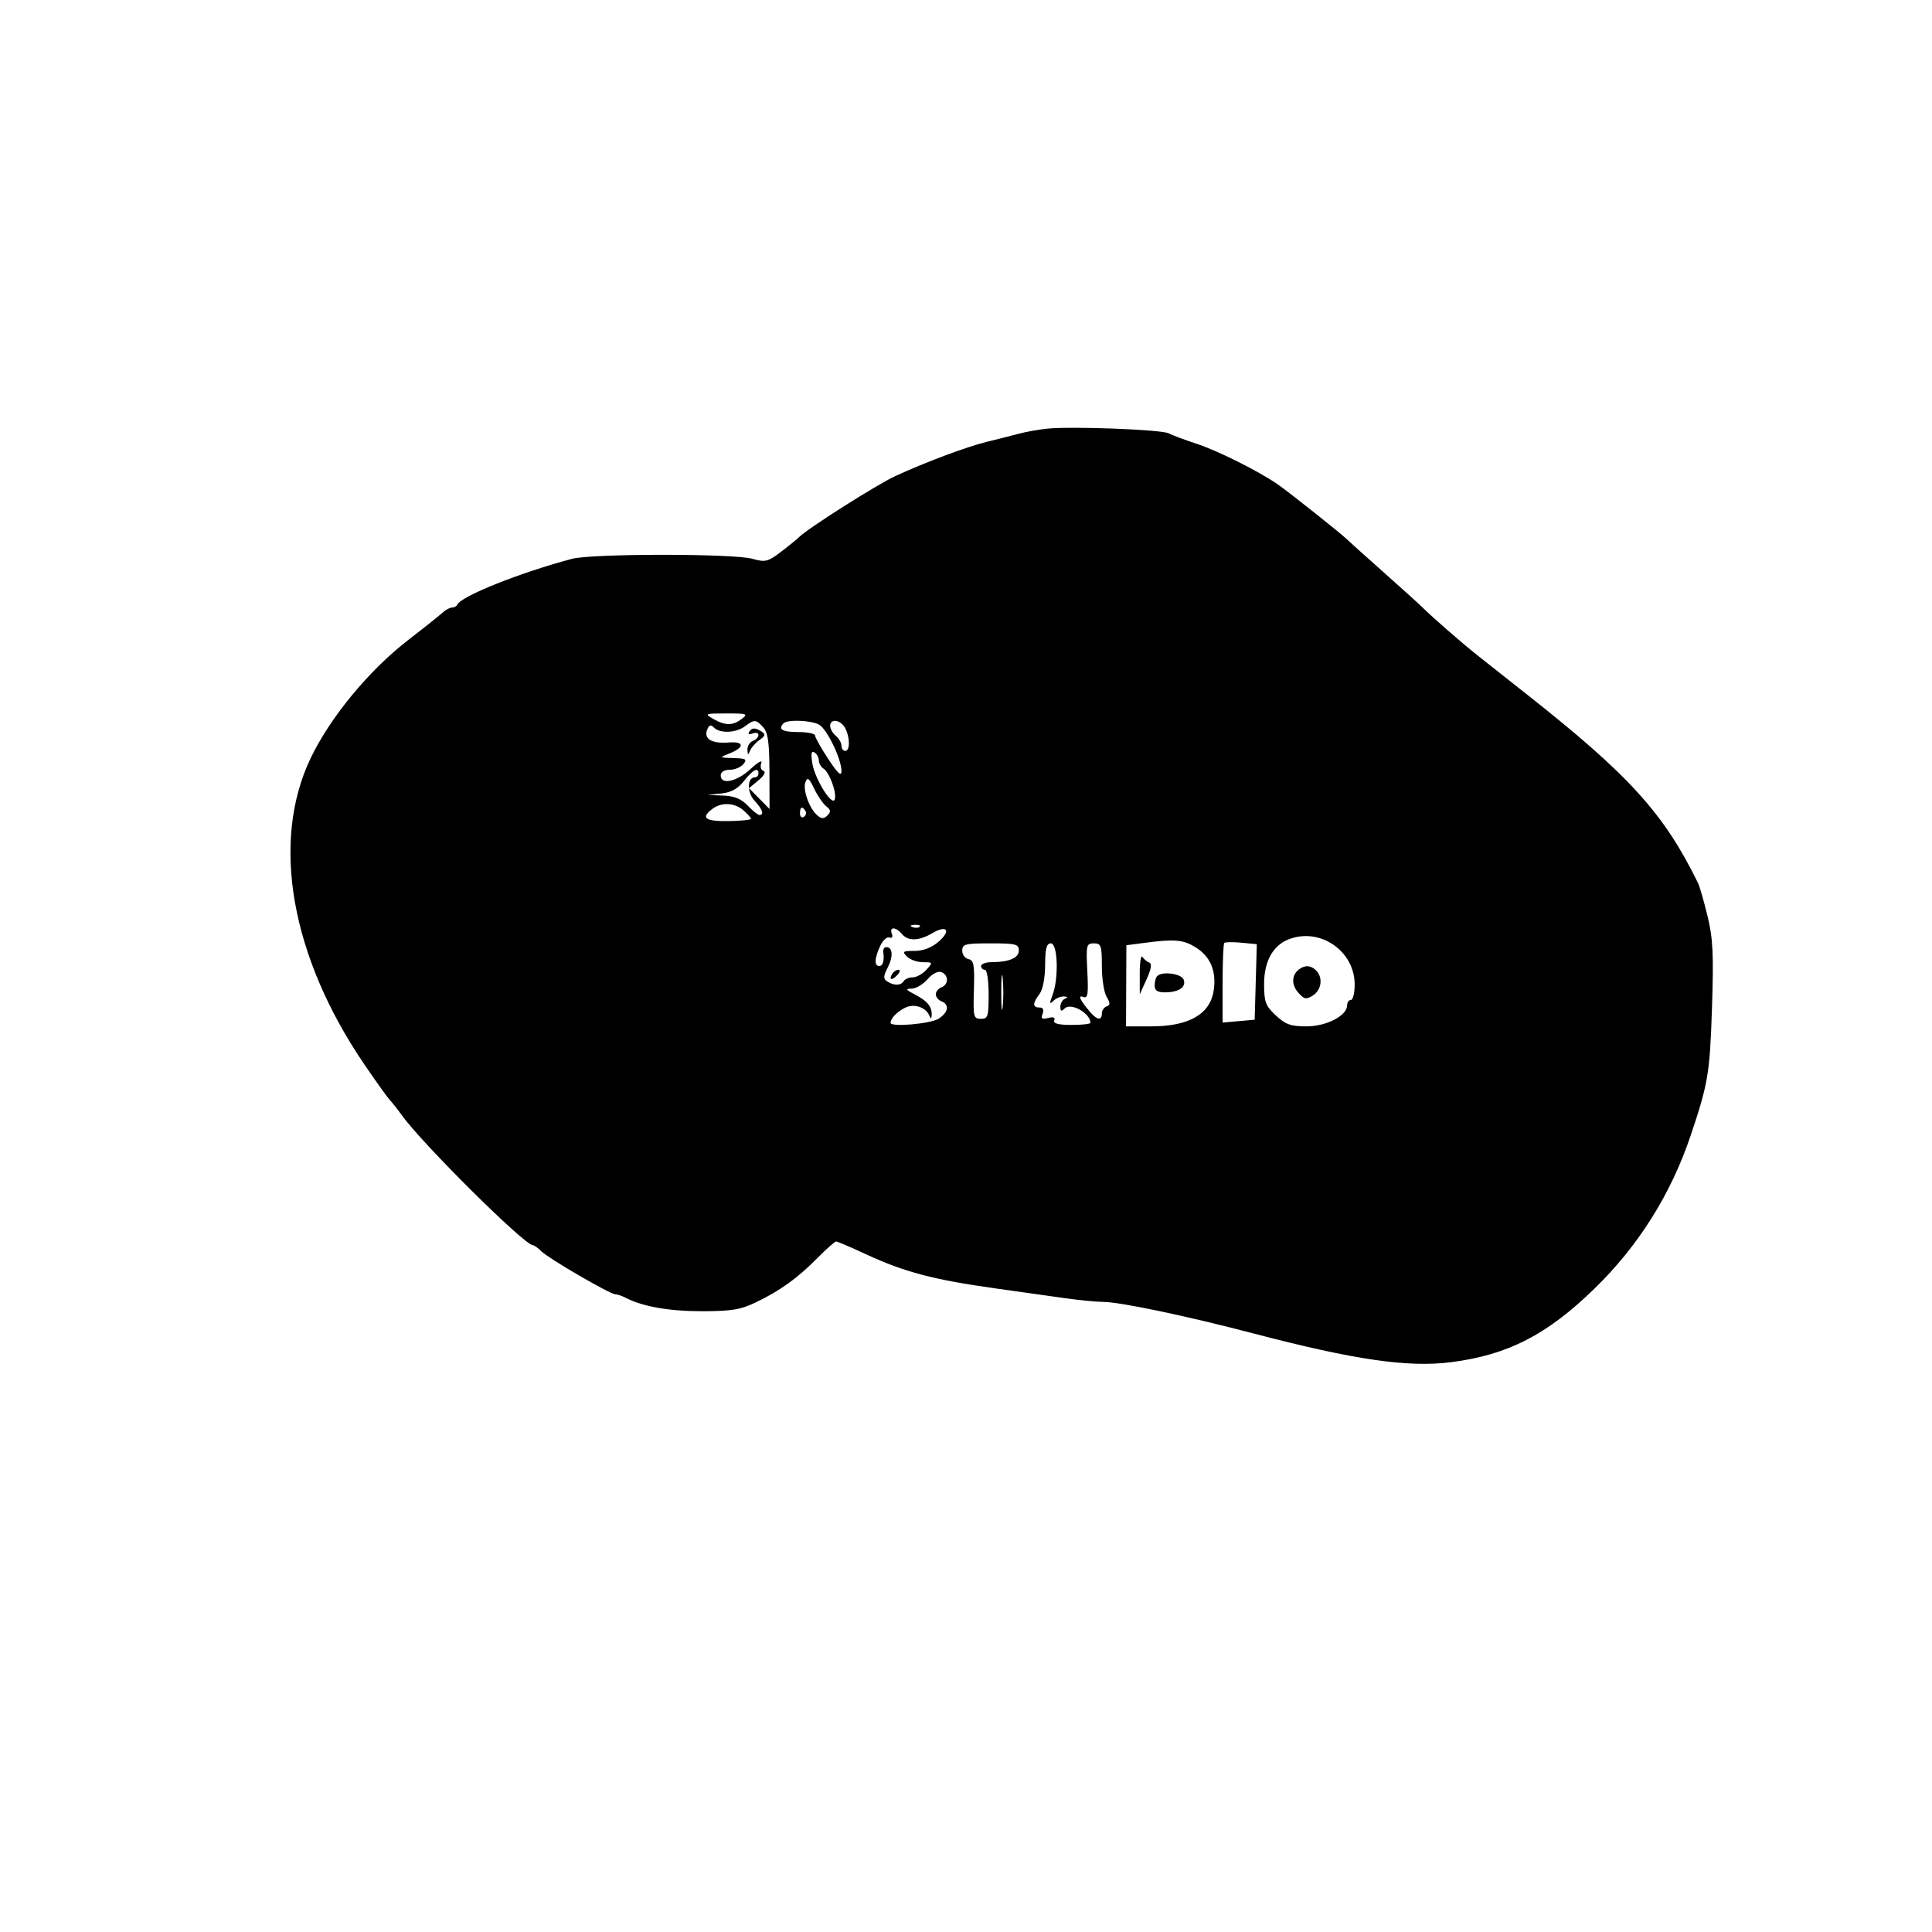 <svg xmlns="http://www.w3.org/2000/svg" width="512" height="512" viewBox="0 0 512 512" version="1.1">
	<path d="M 277.500 113.599 C 275.300 113.823, 271.925 114.426, 270 114.940 C 268.075 115.453, 264.250 116.423, 261.500 117.093 C 256.216 118.382, 245.368 122.440, 237.322 126.138 C 232.479 128.364, 214.294 139.879, 211.822 142.285 C 211.095 142.993, 208.844 144.823, 206.819 146.352 C 203.469 148.882, 202.794 149.037, 199.319 148.072 C 194.284 146.674, 156.917 146.687, 151.616 148.088 C 137.906 151.714, 122.166 158, 121.167 160.250 C 120.983 160.662, 120.402 161, 119.874 161 C 119.347 161, 118.372 161.458, 117.708 162.019 C 115.327 164.026, 112.162 166.549, 108.363 169.467 C 97.880 177.518, 87.493 190.079, 82.288 201 C 71.744 223.123, 77.082 253.483, 96.540 282.058 C 99.620 286.582, 102.671 290.844, 103.320 291.531 C 103.969 292.217, 105.400 294.031, 106.500 295.563 C 111.936 303.131, 138.910 329.899, 141.179 329.977 C 141.552 329.990, 142.576 330.719, 143.455 331.598 C 145.370 333.513, 161.681 343, 163.059 343 C 163.592 343, 164.809 343.406, 165.764 343.903 C 170.285 346.253, 177.324 347.499, 186 347.484 C 193.992 347.471, 196.294 347.084, 200.500 345.045 C 206.896 341.945, 211.431 338.660, 216.733 333.289 C 219.061 330.930, 221.242 329, 221.579 329 C 221.916 329, 225.411 330.495, 229.346 332.323 C 239.643 337.105, 247.392 339.150, 264 341.469 C 270.325 342.351, 278.546 343.507, 282.269 344.037 C 285.991 344.567, 290.491 345.004, 292.269 345.009 C 296.808 345.023, 314.344 348.706, 332.500 353.460 C 358.956 360.387, 373.129 362.442, 384.510 360.999 C 399.548 359.092, 409.961 353.754, 422.550 341.500 C 434.206 330.153, 442.783 316.512, 448.015 301 C 452.660 287.227, 453.128 284.444, 453.690 267.215 C 454.159 252.822, 453.962 248.733, 452.513 242.770 C 451.556 238.831, 450.430 234.909, 450.012 234.054 C 440.955 215.545, 431.756 205.411, 404.500 183.915 C 399.550 180.011, 393.711 175.396, 391.525 173.658 C 387.323 170.320, 379.519 163.519, 377 161 C 376.175 160.175, 371.450 155.902, 366.500 151.505 C 361.550 147.107, 357.275 143.268, 357 142.973 C 355.876 141.768, 341.285 130.181, 338.500 128.282 C 333.229 124.687, 322.674 119.425, 317 117.563 C 313.975 116.571, 310.685 115.342, 309.689 114.832 C 307.740 113.836, 284.092 112.931, 277.500 113.599 M 189 190.500 C 192.223 192.342, 194.154 192.351, 196.559 190.532 C 198.335 189.188, 197.990 189.064, 192.500 189.067 C 186.799 189.071, 186.624 189.142, 189 190.500 M 197.441 192.468 C 195.093 194.244, 190.833 194.433, 189.233 192.833 C 188.343 191.943, 187.904 192.086, 187.387 193.434 C 186.464 195.838, 188.688 197.129, 193.128 196.767 C 197.336 196.423, 197.383 198.063, 193.212 199.714 C 190.548 200.768, 190.568 200.789, 194.372 200.894 C 197.696 200.985, 198.068 201.213, 197 202.500 C 196.315 203.325, 194.685 204, 193.378 204 C 191.931 204, 191 204.587, 191 205.500 C 191 208.100, 195.327 207.153, 198.947 203.760 C 200.843 201.984, 202.106 201.282, 201.753 202.200 C 201.398 203.127, 201.644 204.058, 202.306 204.290 C 203.041 204.549, 202.538 205.512, 201 206.796 L 198.500 208.883 201.218 211.637 L 203.936 214.391 203.909 204.459 C 203.888 196.797, 203.517 194.124, 202.286 192.764 C 200.349 190.623, 199.916 190.596, 197.441 192.468 M 207.667 191.667 C 206.078 193.256, 207.301 194, 211.500 194 C 213.975 194, 216 194.411, 216 194.913 C 216 195.415, 217.575 198.217, 219.500 201.140 C 222.035 204.989, 223 205.875, 223 204.354 C 223 201.116, 219.141 193.146, 217.025 192.013 C 214.898 190.875, 208.688 190.645, 207.667 191.667 M 220 192.378 C 220 193.135, 220.675 194.315, 221.500 195 C 222.325 195.685, 223 196.865, 223 197.622 C 223 198.380, 223.450 199, 224 199 C 225.305 199, 225.284 195.399, 223.965 192.934 C 222.776 190.714, 220 190.324, 220 192.378 M 198.507 193.989 C 198.157 194.555, 198.558 194.723, 199.448 194.382 C 200.302 194.054, 201 194.236, 201 194.786 C 201 195.336, 200.325 196.045, 199.500 196.362 C 198.675 196.678, 198.036 197.739, 198.079 198.719 C 198.141 200.124, 198.280 200.183, 198.737 199 C 199.055 198.175, 200.191 196.880, 201.260 196.122 C 202.813 195.021, 202.932 194.572, 201.852 193.887 C 200.075 192.762, 199.250 192.787, 198.507 193.989 M 215.273 202.293 C 215.946 206.444, 220.552 213.843, 221.219 211.844 C 221.796 210.113, 219.825 204.708, 218.250 203.700 C 217.563 203.260, 217 202.275, 217 201.509 C 217 200.744, 216.480 199.797, 215.844 199.404 C 215.014 198.891, 214.853 199.706, 215.273 202.293 M 197.182 206.953 C 195.546 209.024, 193.782 210.002, 191.182 210.276 L 187.500 210.664 191.645 210.832 C 194.616 210.952, 196.457 211.703, 198.145 213.483 C 199.440 214.848, 200.838 215.973, 201.250 215.983 C 202.590 216.014, 202.045 214.426, 199.940 212.166 C 197.914 209.991, 197.996 206, 200.067 206 C 200.580 206, 201 205.550, 201 205 C 201 203.214, 199.549 203.955, 197.182 206.953 M 213.445 207.284 C 212.677 209.283, 214.516 214.353, 216.650 216.124 C 217.762 217.047, 218.357 217.040, 219.292 216.090 C 220.237 215.132, 220.166 214.608, 218.967 213.683 C 218.124 213.032, 216.688 210.932, 215.776 209.016 C 214.420 206.168, 213.994 205.852, 213.445 207.284 M 188.750 214.392 C 185.637 216.755, 186.868 217.684, 193 217.601 C 196.300 217.556, 199 217.278, 199 216.982 C 199 216.686, 198.095 215.669, 196.989 214.722 C 194.606 212.682, 191.183 212.545, 188.750 214.392 M 212 215.559 C 212 216.416, 212.457 216.835, 213.016 216.490 C 213.575 216.144, 213.774 215.443, 213.457 214.931 C 212.600 213.544, 212 213.802, 212 215.559 M 241.813 245.683 C 242.534 245.972, 243.397 245.936, 243.729 245.604 C 244.061 245.272, 243.471 245.036, 242.417 245.079 C 241.252 245.127, 241.015 245.364, 241.813 245.683 M 236.342 247.449 C 236.674 248.314, 236.415 248.717, 235.699 248.449 C 235.040 248.201, 233.938 249.214, 233.250 250.699 C 231.742 253.956, 231.646 256, 233 256 C 233.994 256, 234.385 254.638, 234.075 252.250 C 233.985 251.563, 234.345 251, 234.873 251 C 236.583 251, 236.761 253.429, 235.268 256.383 C 234.056 258.781, 234.037 259.409, 235.156 260.117 C 236.965 261.264, 238.748 261.216, 239.500 260 C 239.840 259.450, 240.922 259, 241.904 259 C 242.886 259, 244.505 258.100, 245.500 257 C 247.268 255.046, 247.247 255, 244.584 255 C 243.084 255, 241.182 254.325, 240.357 253.500 C 239.024 252.167, 239.248 252, 242.373 252 C 244.649 252, 246.878 251.148, 248.694 249.585 C 252.152 246.609, 250.991 244.983, 247.065 247.303 C 243.516 249.399, 240.635 249.470, 239 247.500 C 237.410 245.584, 235.613 245.550, 236.342 247.449 M 341.388 248.980 C 337.292 250.635, 335 254.852, 335 260.734 C 335 265.557, 335.364 266.538, 338.106 269.099 C 340.674 271.498, 342.075 272, 346.201 272 C 351.500 272, 357 269.164, 357 266.432 C 357 265.644, 357.450 265, 358 265 C 358.550 265, 359 263.157, 359 260.904 C 359 251.938, 349.681 245.629, 341.388 248.980 M 303 249.907 L 298.500 250.500 298.455 261.250 L 298.410 272 305.051 272 C 315.223 272, 320.838 268.699, 321.684 262.223 C 322.344 257.166, 320.694 253.393, 316.775 251.004 C 313.478 248.994, 311.266 248.818, 303 249.907 M 324.448 249.885 C 324.202 250.132, 324 254.982, 324 260.665 L 324 270.996 328.250 270.615 L 332.500 270.234 332.784 260.225 L 333.068 250.217 328.982 249.827 C 326.735 249.613, 324.694 249.639, 324.448 249.885 M 255 251.927 C 255 252.986, 255.748 253.999, 256.662 254.177 C 258.064 254.450, 258.288 255.710, 258.096 262.250 C 257.884 269.488, 258.006 270, 259.935 270 C 261.810 270, 262 269.402, 262 263.500 C 262 259.833, 261.564 257, 261 257 C 260.450 257, 260 256.550, 260 256 C 260 255.450, 261.238 254.994, 262.750 254.986 C 267.461 254.963, 270 253.876, 270 251.883 C 270 250.206, 269.179 250, 262.500 250 C 255.762 250, 255 250.196, 255 251.927 M 276.968 255.750 C 276.949 259.212, 276.352 262.272, 275.468 263.441 C 273.606 265.903, 273.606 267, 275.469 267 C 276.426 267, 276.716 267.578, 276.300 268.661 C 275.799 269.966, 276.111 270.204, 277.757 269.774 C 279.132 269.414, 279.693 269.636, 279.392 270.421 C 279.074 271.249, 280.476 271.615, 283.967 271.615 C 286.735 271.615, 288.993 271.364, 288.985 271.058 C 288.914 268.481, 283.782 265.618, 282.153 267.247 C 281.282 268.118, 281 268.004, 281 266.783 C 281 265.894, 281.563 264.940, 282.250 264.662 C 283.081 264.327, 282.980 264.131, 281.950 264.079 C 281.098 264.036, 279.832 264.563, 279.137 265.250 C 278.121 266.256, 278.082 265.951, 278.937 263.685 C 280.618 259.234, 280.323 250, 278.500 250 C 277.344 250, 276.993 251.320, 276.968 255.750 M 288.154 257.378 C 288.461 263.459, 288.276 264.659, 287.099 264.208 C 285.537 263.608, 286.170 265.008, 288.909 268.207 C 290.755 270.363, 292 270.514, 292 268.583 C 292 267.804, 292.563 266.963, 293.250 266.714 C 294.250 266.352, 294.250 265.838, 293.250 264.144 C 292.563 262.980, 292 259.321, 292 256.014 C 292 250.563, 291.803 250, 289.891 250 C 287.902 250, 287.803 250.421, 288.154 257.378 M 302.042 258 L 302.052 263.500 303.868 259.500 C 305.070 256.850, 305.314 255.365, 304.591 255.100 C 303.991 254.880, 303.169 254.205, 302.765 253.600 C 302.361 252.995, 302.036 254.975, 302.042 258 M 265.336 263 C 265.336 267.125, 265.513 268.813, 265.728 266.750 C 265.944 264.688, 265.944 261.313, 265.728 259.250 C 265.513 257.188, 265.336 258.875, 265.336 263 M 344.427 256.765 C 342.324 258.205, 342.135 260.849, 343.981 262.978 C 345.595 264.839, 346.109 264.949, 347.919 263.819 C 350.219 262.382, 350.661 259.061, 348.800 257.200 C 347.438 255.838, 345.991 255.694, 344.427 256.765 M 236.459 258.067 C 235.433 259.727, 236.354 259.957, 237.789 258.399 C 238.499 257.630, 238.638 257, 238.098 257 C 237.559 257, 236.821 257.480, 236.459 258.067 M 245.794 259.522 C 244.609 260.885, 242.708 262.003, 241.570 262.006 C 239.863 262.011, 240.022 262.285, 242.477 263.565 C 245.798 265.296, 247 266.772, 246.906 269 C 246.862 270.038, 246.686 270.112, 246.334 269.239 C 245.382 266.877, 242.170 265.840, 239.750 267.115 C 237.585 268.255, 236.047 269.881, 236.015 271.064 C 235.983 272.254, 246.610 271.333, 248.750 269.961 C 251.338 268.302, 251.681 266.198, 249.500 265.362 C 248.675 265.045, 248 264.207, 248 263.500 C 248 262.793, 248.675 261.955, 249.500 261.638 C 251.448 260.891, 251.432 258.380, 249.475 257.629 C 248.565 257.280, 247.079 258.044, 245.794 259.522 M 306.667 258.667 C 306.300 259.033, 306 260.158, 306 261.167 C 306 262.504, 306.744 262.996, 308.750 262.985 C 312.403 262.964, 314.433 261.570, 313.677 259.601 C 313.065 258.006, 308.002 257.331, 306.667 258.667" stroke="none" fill="black" fill-rule="evenodd"/>
</svg>